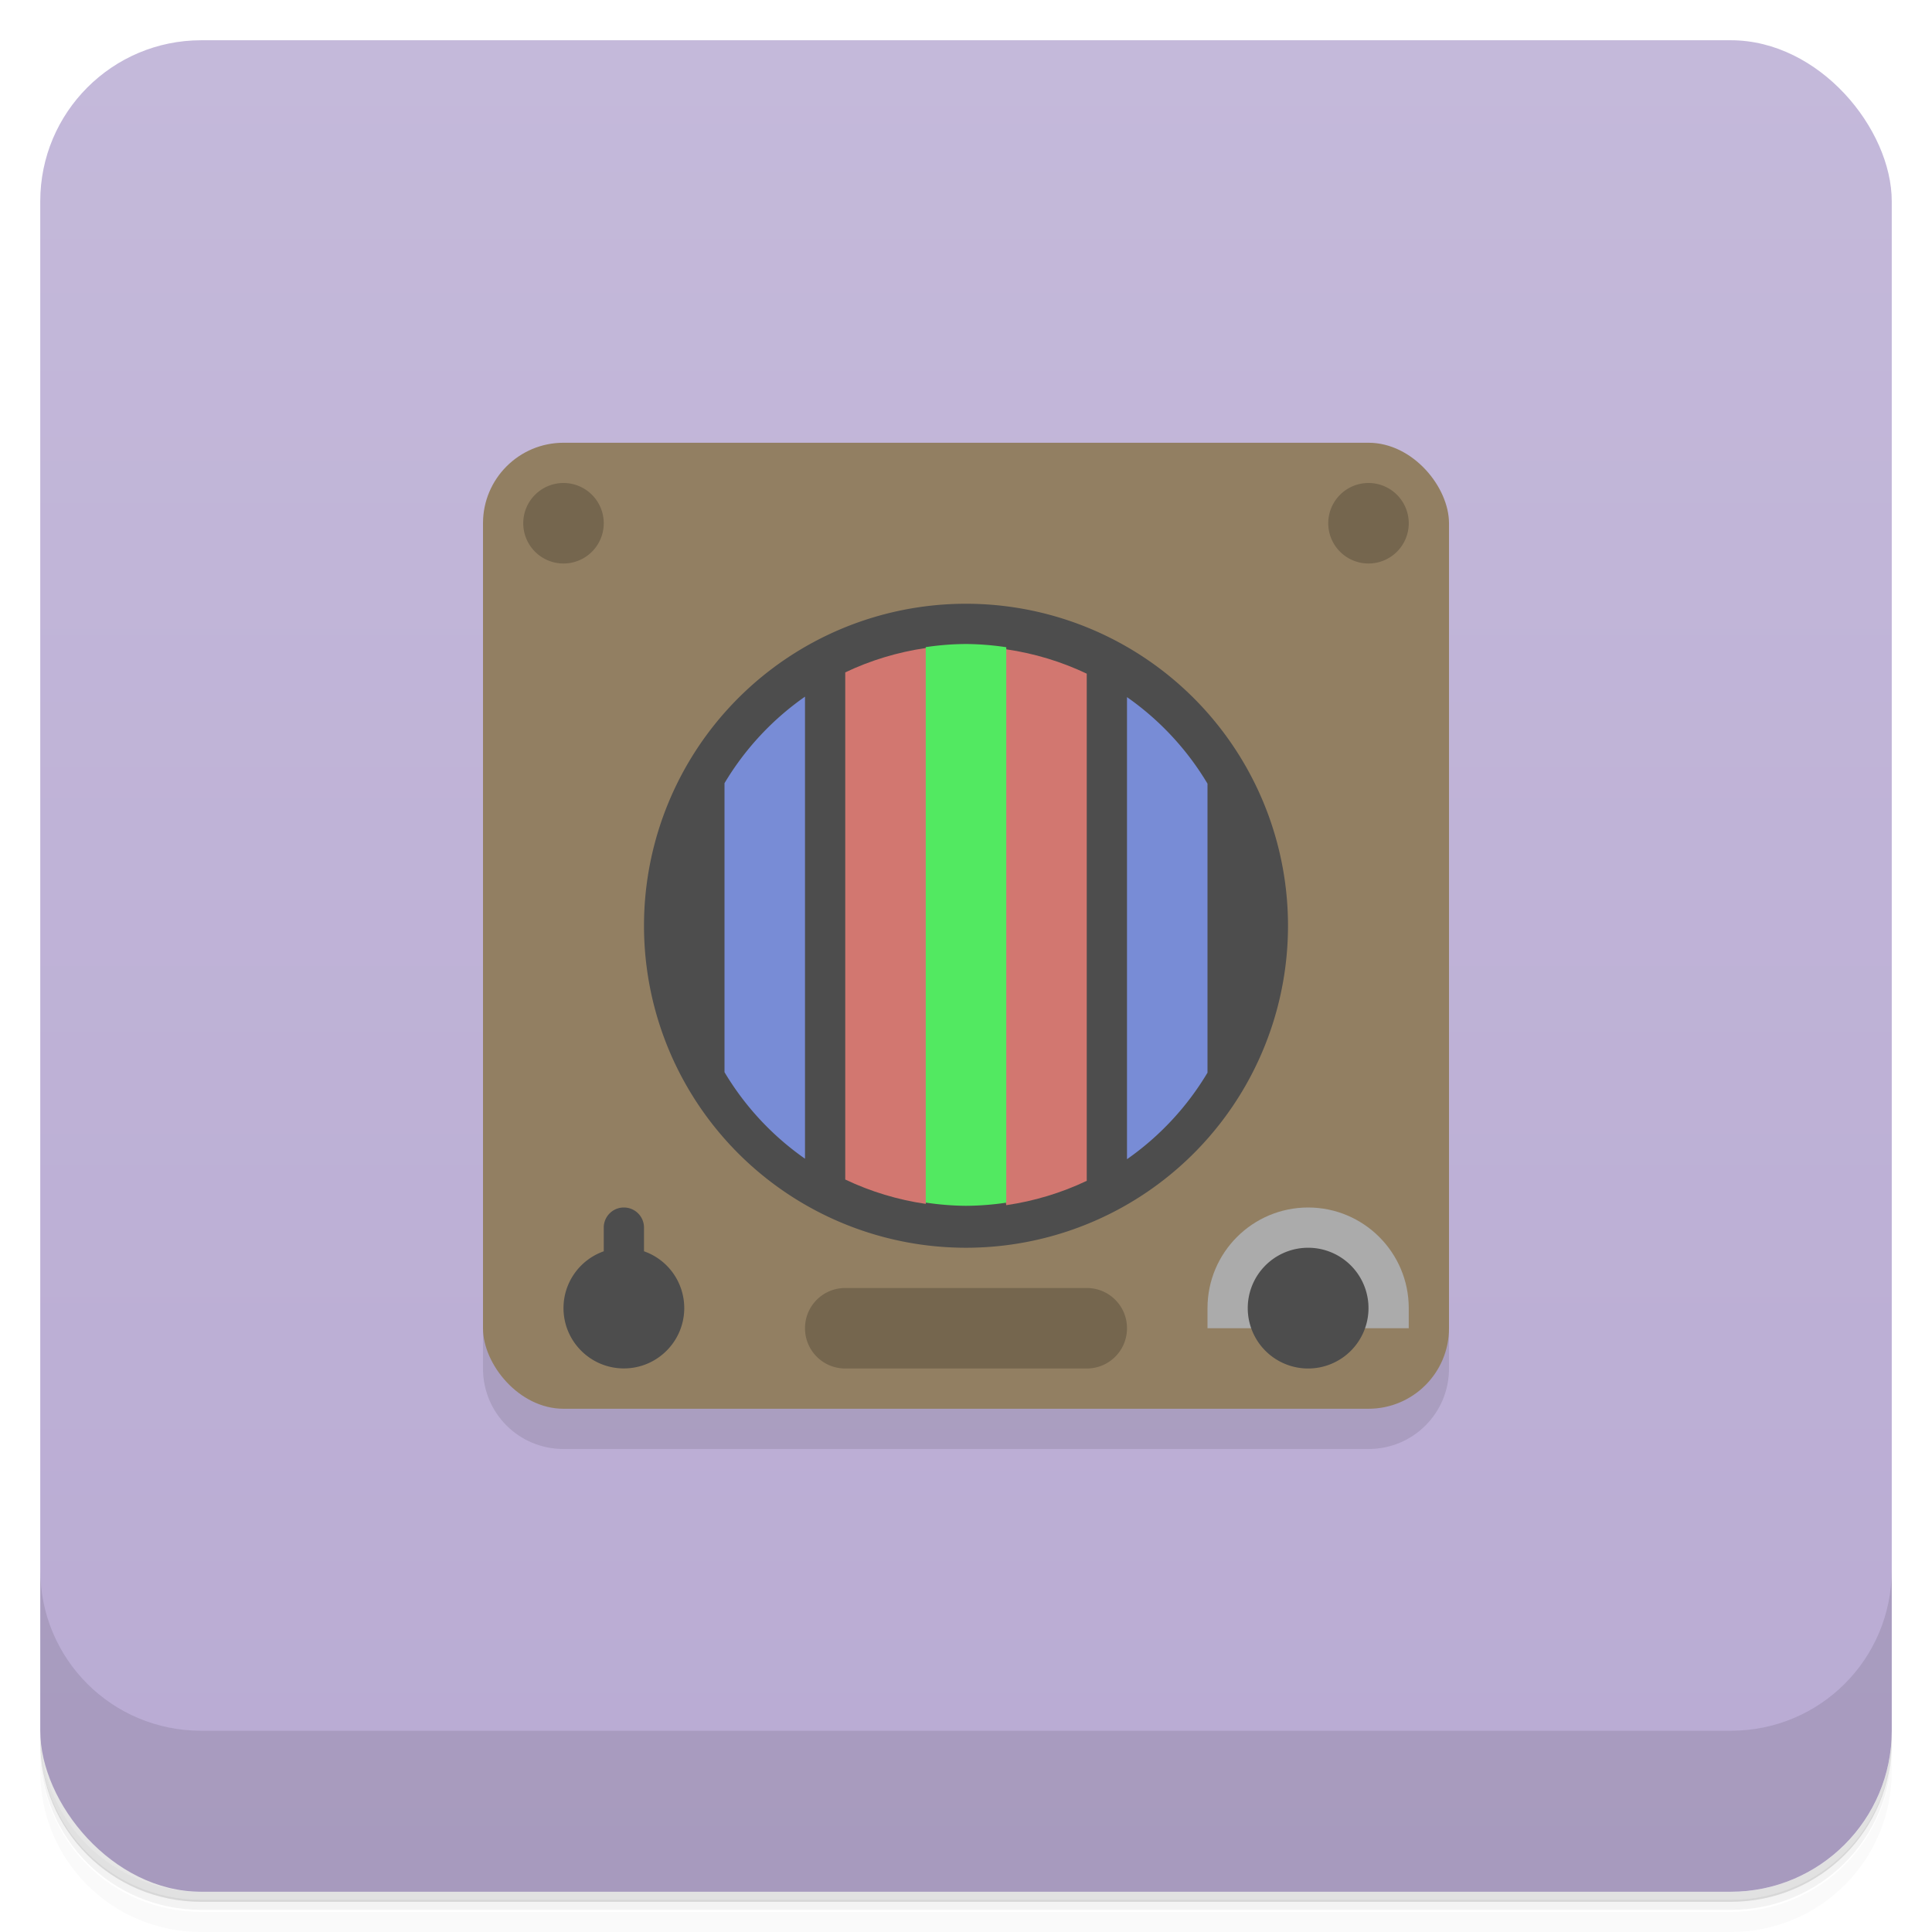 <svg version="1.1" viewBox="0 0 48 48" xmlns="http://www.w3.org/2000/svg">
 <defs>
  <linearGradient id="bg" x2="0" y1="1" y2="47" gradientUnits="userSpaceOnUse">
   <stop style="stop-color:#c4b9da" offset="0"/>
   <stop style="stop-color:#b9abd3" offset="1"/>
  </linearGradient>
 </defs>
 <path d="m1 43v0.25c0 2.22 1.78 4 4 4h38c2.22 0 4-1.78 4-4v-0.25c0 2.22-1.78 4-4 4h-38c-2.22 0-4-1.78-4-4zm0 0.5v0.5c0 2.22 1.78 4 4 4h38c2.22 0 4-1.78 4-4v-0.5c0 2.22-1.78 4-4 4h-38c-2.22 0-4-1.78-4-4z" style="opacity:.02"/>
 <path d="m1 43.2v0.25c0 2.22 1.78 4 4 4h38c2.22 0 4-1.78 4-4v-0.25c0 2.22-1.78 4-4 4h-38c-2.22 0-4-1.78-4-4z" style="opacity:.05"/>
 <path d="m1 43v0.25c0 2.22 1.78 4 4 4h38c2.22 0 4-1.78 4-4v-0.25c0 2.22-1.78 4-4 4h-38c-2.22 0-4-1.78-4-4z" style="opacity:.1"/>
 <rect x="1" y="1" width="46" height="46" rx="4" style="fill:url(#bg)"/>
 <path d="m1 39v4c0 2.22 1.78 4 4 4h38c2.22 0 4-1.78 4-4v-4c0 2.22-1.78 4-4 4h-38c-2.22 0-4-1.78-4-4z" style="opacity:.1"/>
 <path d="m36 14v20c0 1.11-0.892 2-2 2h-20c-1.11 0-2-0.892-2-2v-20z" style="opacity:.1"/>
 <rect x="12" y="11" width="24" height="24" ry="2" style="fill:#927f62"/>
 <path d="m32.5 30c-1.38 0-2.5 1.12-2.5 2.5v0.5h5v-0.5c0-1.38-1.12-2.5-2.5-2.5z" style="fill:#ababab"/>
 <path d="m24 15a8 8 0 0 0-8 8 8 8 0 0 0 8 8 8 8 0 0 0 8-8 8 8 0 0 0-8-8zm-8.5 15c-0.277 0-0.5 0.223-0.5 0.5v0.588c-0.599 0.212-1 0.777-1 1.41-5.04e-4 0.828 0.672 1.5 1.5 1.5s1.5-0.672 1.5-1.5c-3.87e-4 -0.635-0.401-1.2-1-1.41v-0.588c0-0.277-0.223-0.5-0.5-0.5zm17 1a1.5 1.5 0 0 0-1.5 1.5 1.5 1.5 0 0 0 1.5 1.5 1.5 1.5 0 0 0 1.5-1.5 1.5 1.5 0 0 0-1.5-1.5z" style="fill:#4d4d4d"/>
 <path d="m28 17.3v11.5a7 7 0 0 0 2-2.15v-7.18a7 7 0 0 0-2-2.15zm-8 0.008a7 7 0 0 0-2 2.15v7.18a7 7 0 0 0 2 2.15z" style="fill:#788cd6"/>
 <path d="m23 16.1c-0.693 0.101-1.37 0.305-2 0.605v12.6c0.633 0.301 1.31 0.505 2 0.605l1-6.92zm2 2e-3 -1 6.92 1 6.92c0.693-0.101 1.37-0.305 2-0.605v-12.6c-0.633-0.301-1.31-0.505-2-0.605v-3e-5z" style="fill:#d27770"/>
 <path d="m24 16a7 7 0 0 0-1 0.078v13.8a7 7 0 0 0 1 0.08 7 7 0 0 0 1-0.078v-13.8a7 7 0 0 0-1-0.08z" style="fill:#52e961"/>
 <path d="m14 12a1 1 0 0 0-1 1 1 1 0 0 0 1 1 1 1 0 0 0 1-1 1 1 0 0 0-1-1zm20 0a1 1 0 0 0-1 1 1 1 0 0 0 1 1 1 1 0 0 0 1-1 1 1 0 0 0-1-1zm-13 20c-0.554 0-1 0.446-1 1s0.446 1 1 1h6c0.554 0 1-0.446 1-1s-0.446-1-1-1z" style="opacity:.2"/>
</svg>
